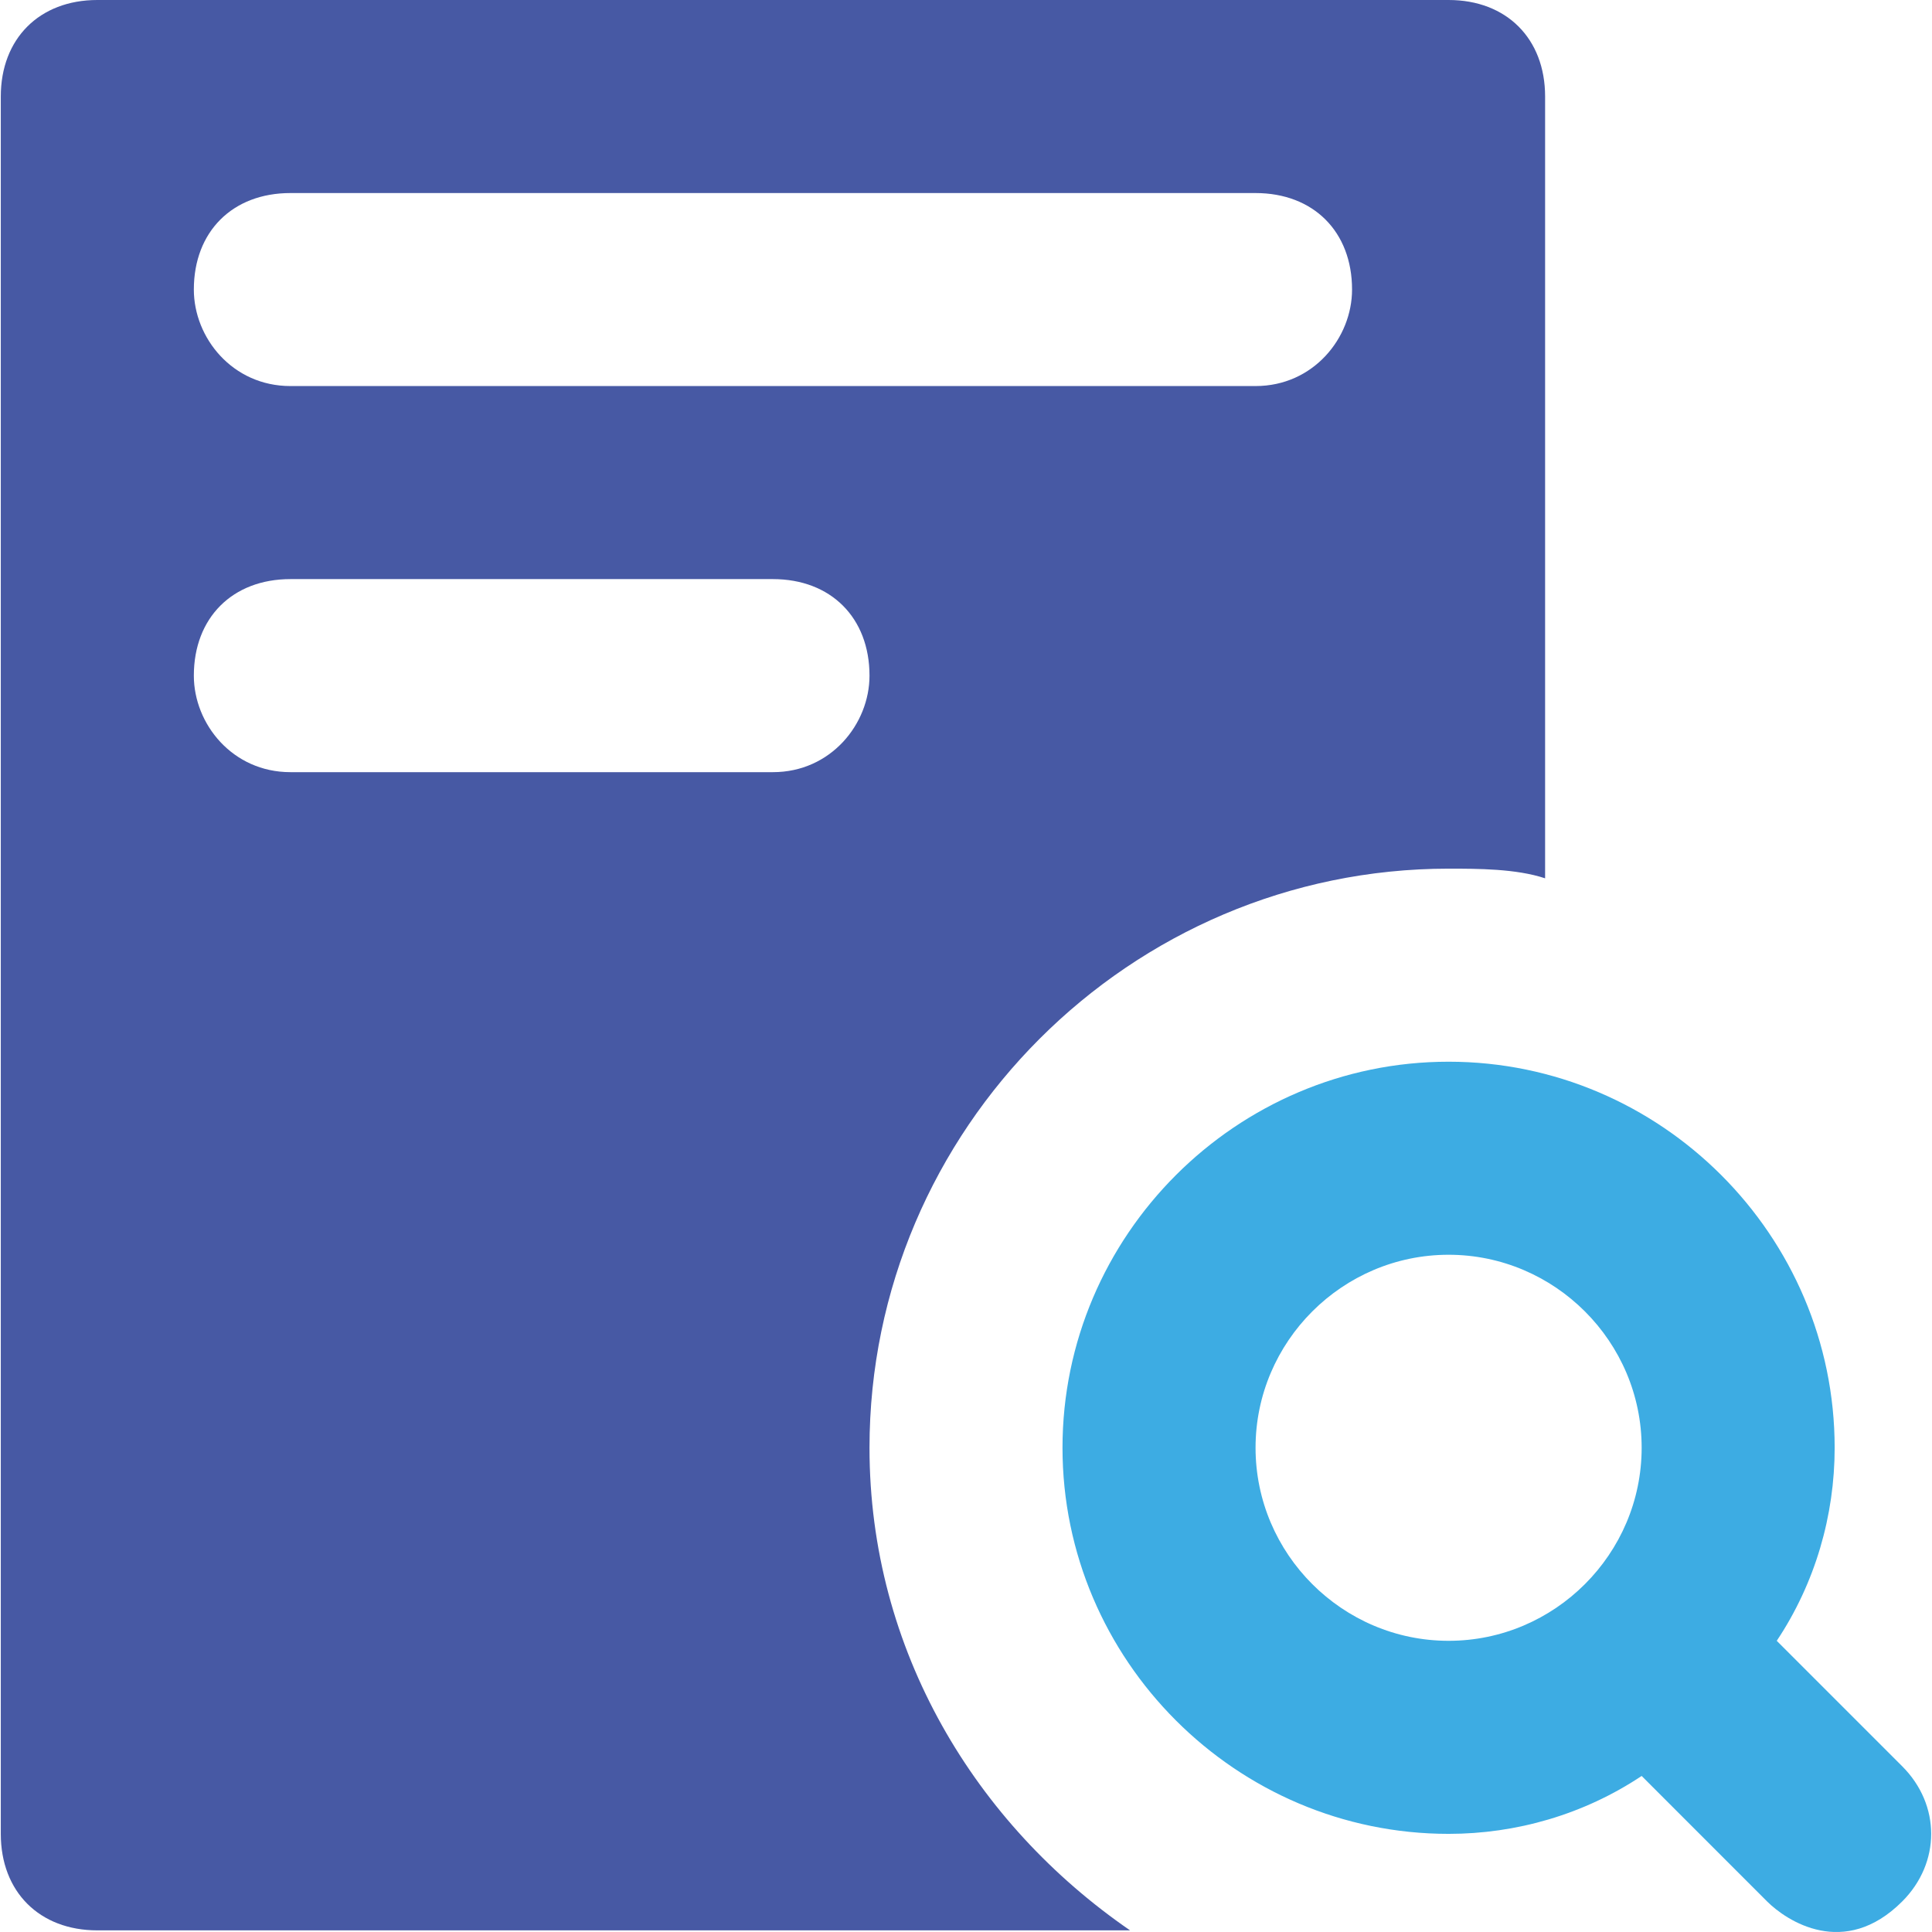 <svg width="39" height="39" viewBox="0 0 39 39" fill="none" xmlns="http://www.w3.org/2000/svg">
<path d="M38.399 35.655L35.866 33.122C36.645 31.953 37.035 30.589 37.035 29.225C37.035 24.939 33.528 21.432 29.242 21.432C24.955 21.432 21.448 24.939 21.448 29.225C21.448 33.512 24.955 37.019 29.242 37.019C30.606 37.019 31.97 36.629 33.139 35.85L35.671 38.383C36.061 38.772 37.23 39.552 38.399 38.383C39.178 37.603 39.178 36.434 38.399 35.655ZM29.242 33.122C27.099 33.122 25.345 31.369 25.345 29.225C25.345 27.082 27.099 25.329 29.242 25.329C31.385 25.329 33.139 27.082 33.139 29.225C33.139 31.369 31.385 33.122 29.242 33.122Z" fill="#3DACE3"/>
<path d="M29.242 0H1.965C0.796 0 0.016 0.779 0.016 1.948V37.019C0.016 38.188 0.796 38.967 1.965 38.967H22.812C19.695 36.824 17.552 33.317 17.552 29.225C17.552 22.796 22.812 17.535 29.242 17.535C29.826 17.535 30.606 17.535 31.19 17.73V1.948C31.19 0.779 30.411 0 29.242 0ZM15.603 15.587H5.862C4.692 15.587 3.913 14.613 3.913 13.639C3.913 12.47 4.692 11.69 5.862 11.69H15.603C16.772 11.69 17.552 12.47 17.552 13.639C17.552 14.613 16.772 15.587 15.603 15.587ZM25.345 7.793H5.862C4.692 7.793 3.913 6.819 3.913 5.845C3.913 4.676 4.692 3.897 5.862 3.897H25.345C26.514 3.897 27.293 4.676 27.293 5.845C27.293 6.819 26.514 7.793 25.345 7.793Z" fill="#4759A4"/>
</svg>
